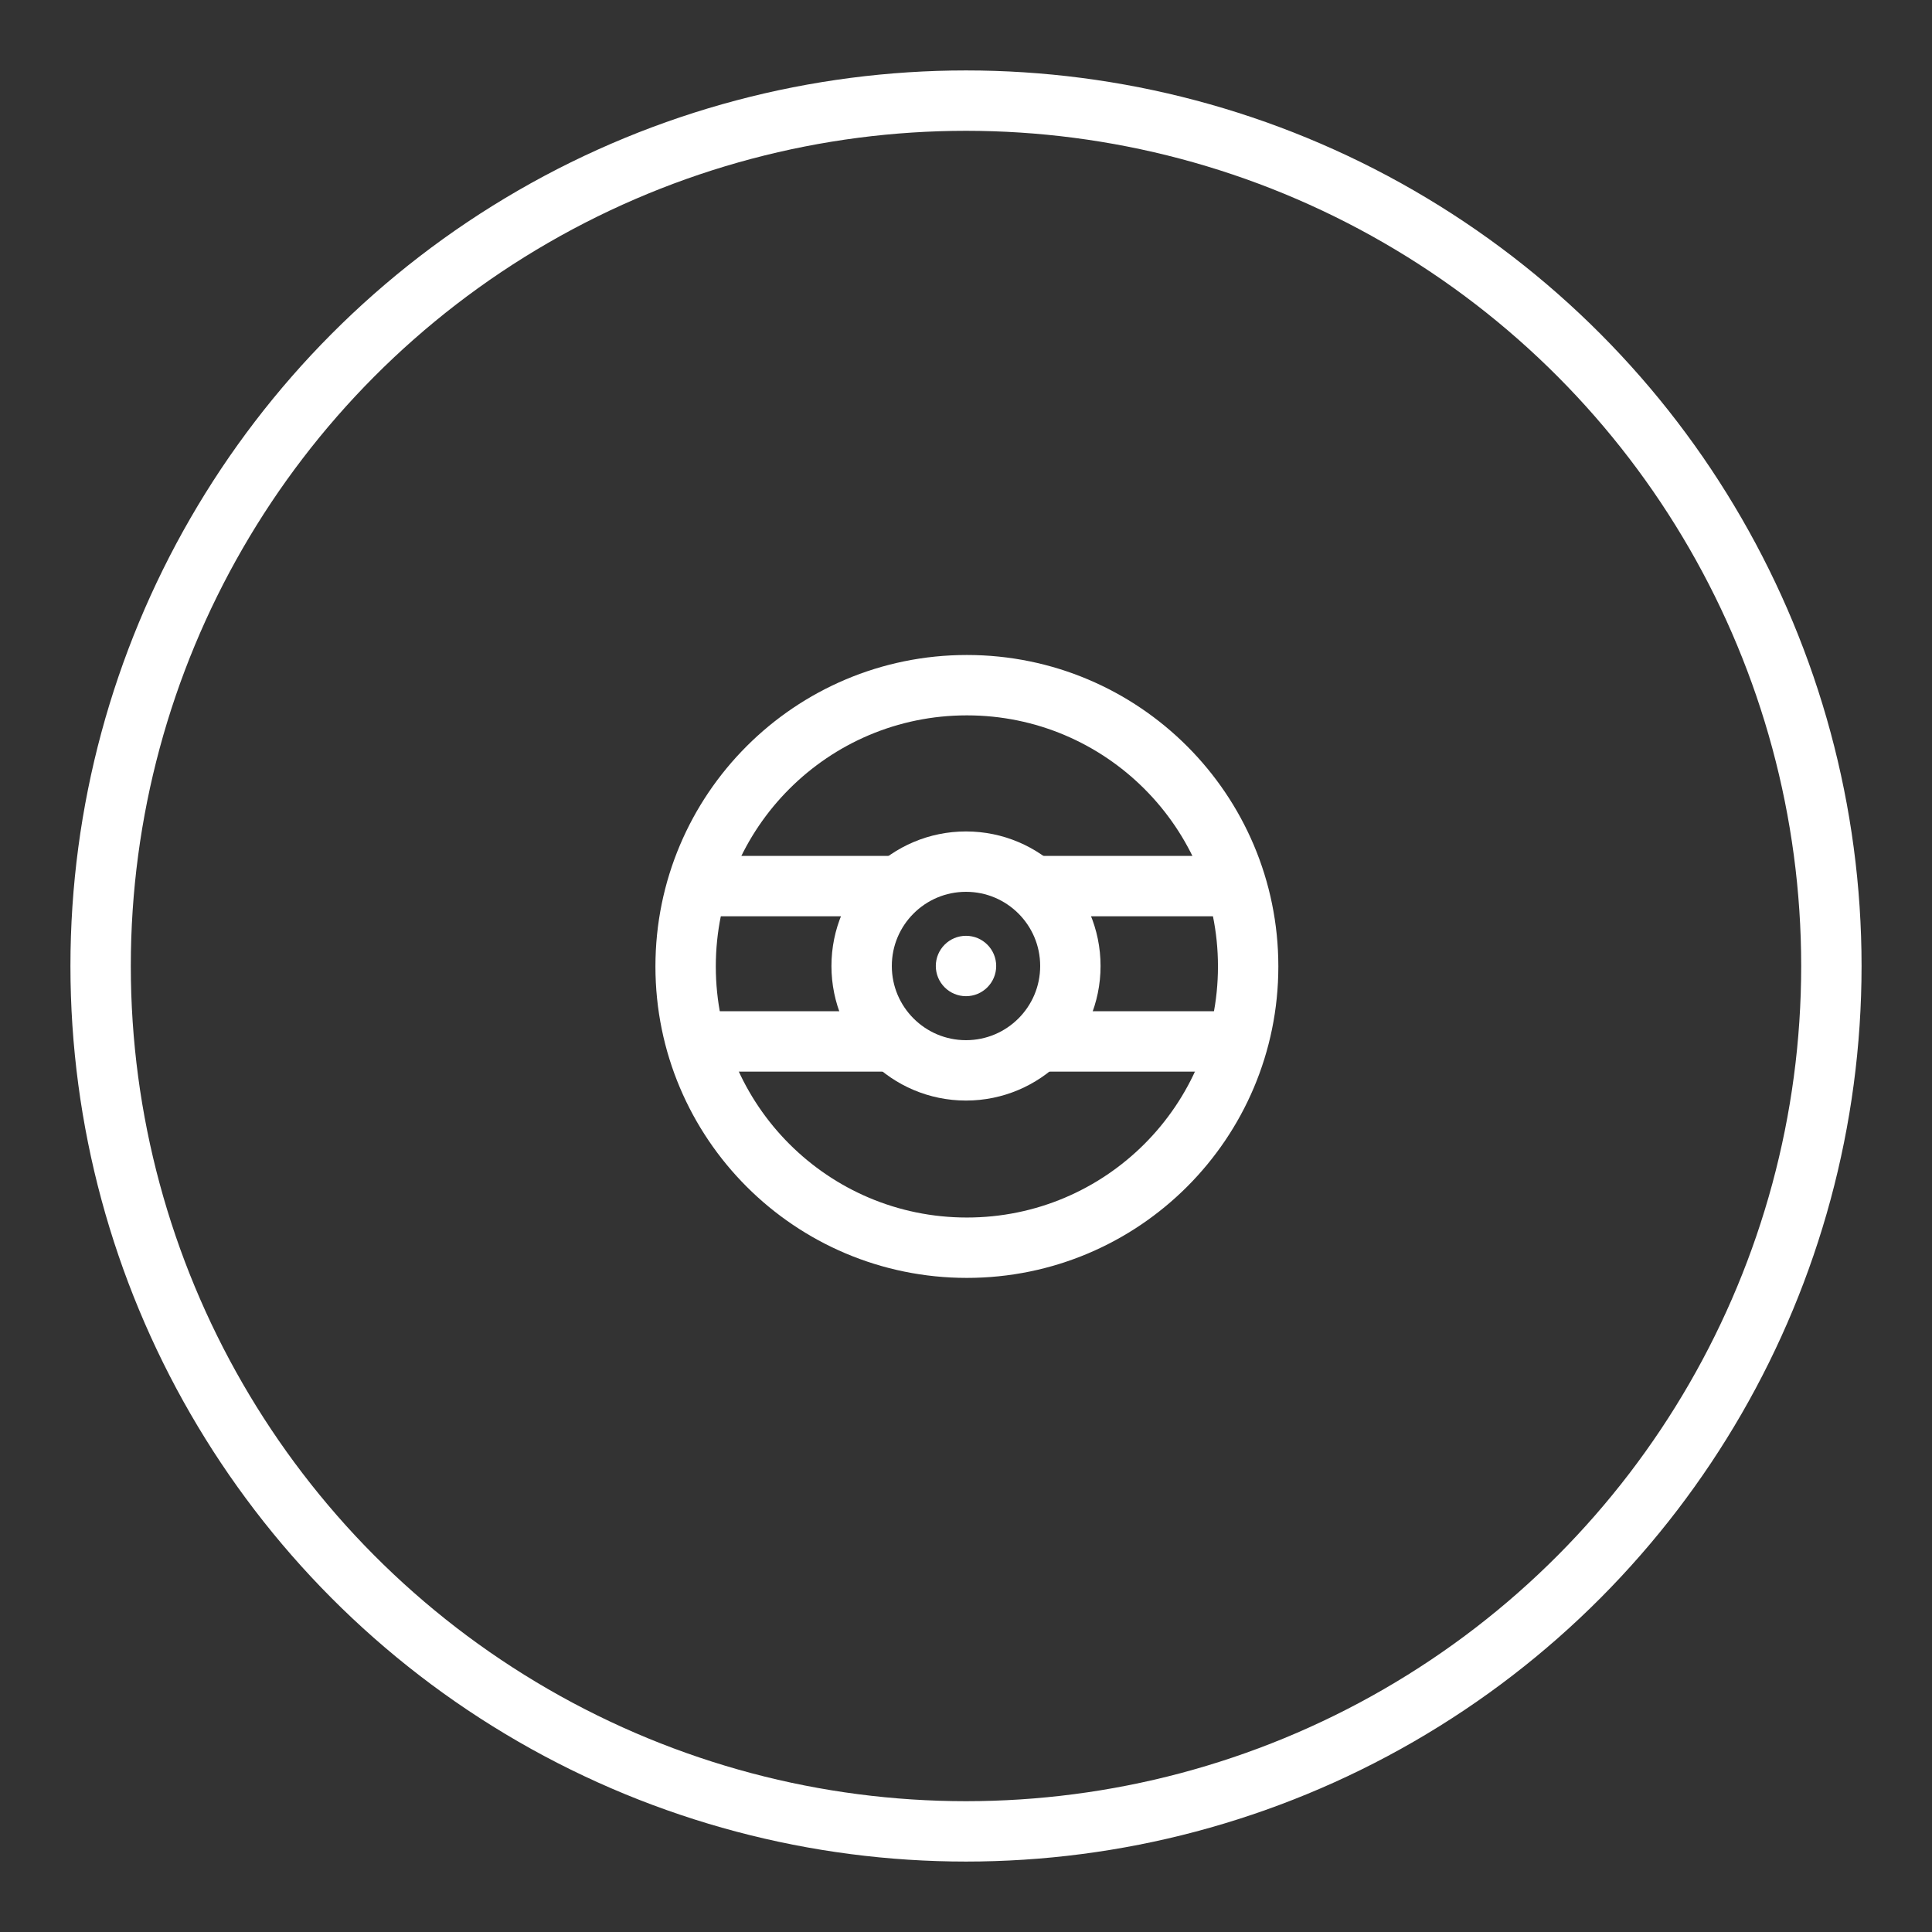 <ns0:svg xmlns:ns0="http://www.w3.org/2000/svg" viewBox="0 0 48 48" style="stroke-width:1.5px"><ns0:rect x="0" y="0" width="48" height="48" fill="#333333" stroke="none"/><ns0:defs style="stroke-width:1.5px"><ns0:style style="stroke-width:1.5px">.a{fill:none;stroke:#fff;stroke-linecap:round;stroke-linejoin:round;}.b{fill:#fff;}</ns0:style></ns0:defs><ns0:circle class="a" cx="24" cy="24" r="21.5" style="stroke-width:1.5px" /><ns0:circle class="a" cx="24.022" cy="24.011" r="6.988" style="stroke-width:1.5px" /><ns0:circle class="a" cx="24" cy="24" r="2.593" style="stroke-width:1.5px" /><ns0:circle class="b" cx="24" cy="24" r="0.75" style="stroke-width:1.5px" /><ns0:path class="a" d="M17.385,22.015h4.741" style="stroke-width:1.5px" /><ns0:path class="a" d="M17.385,25.874h4.741" style="stroke-width:1.5px" /><ns0:path class="a" d="M25.874,22.015h4.741" style="stroke-width:1.5px" /><ns0:path class="a" d="M25.874,25.874h4.741" style="stroke-width:1.5px" /></ns0:svg>